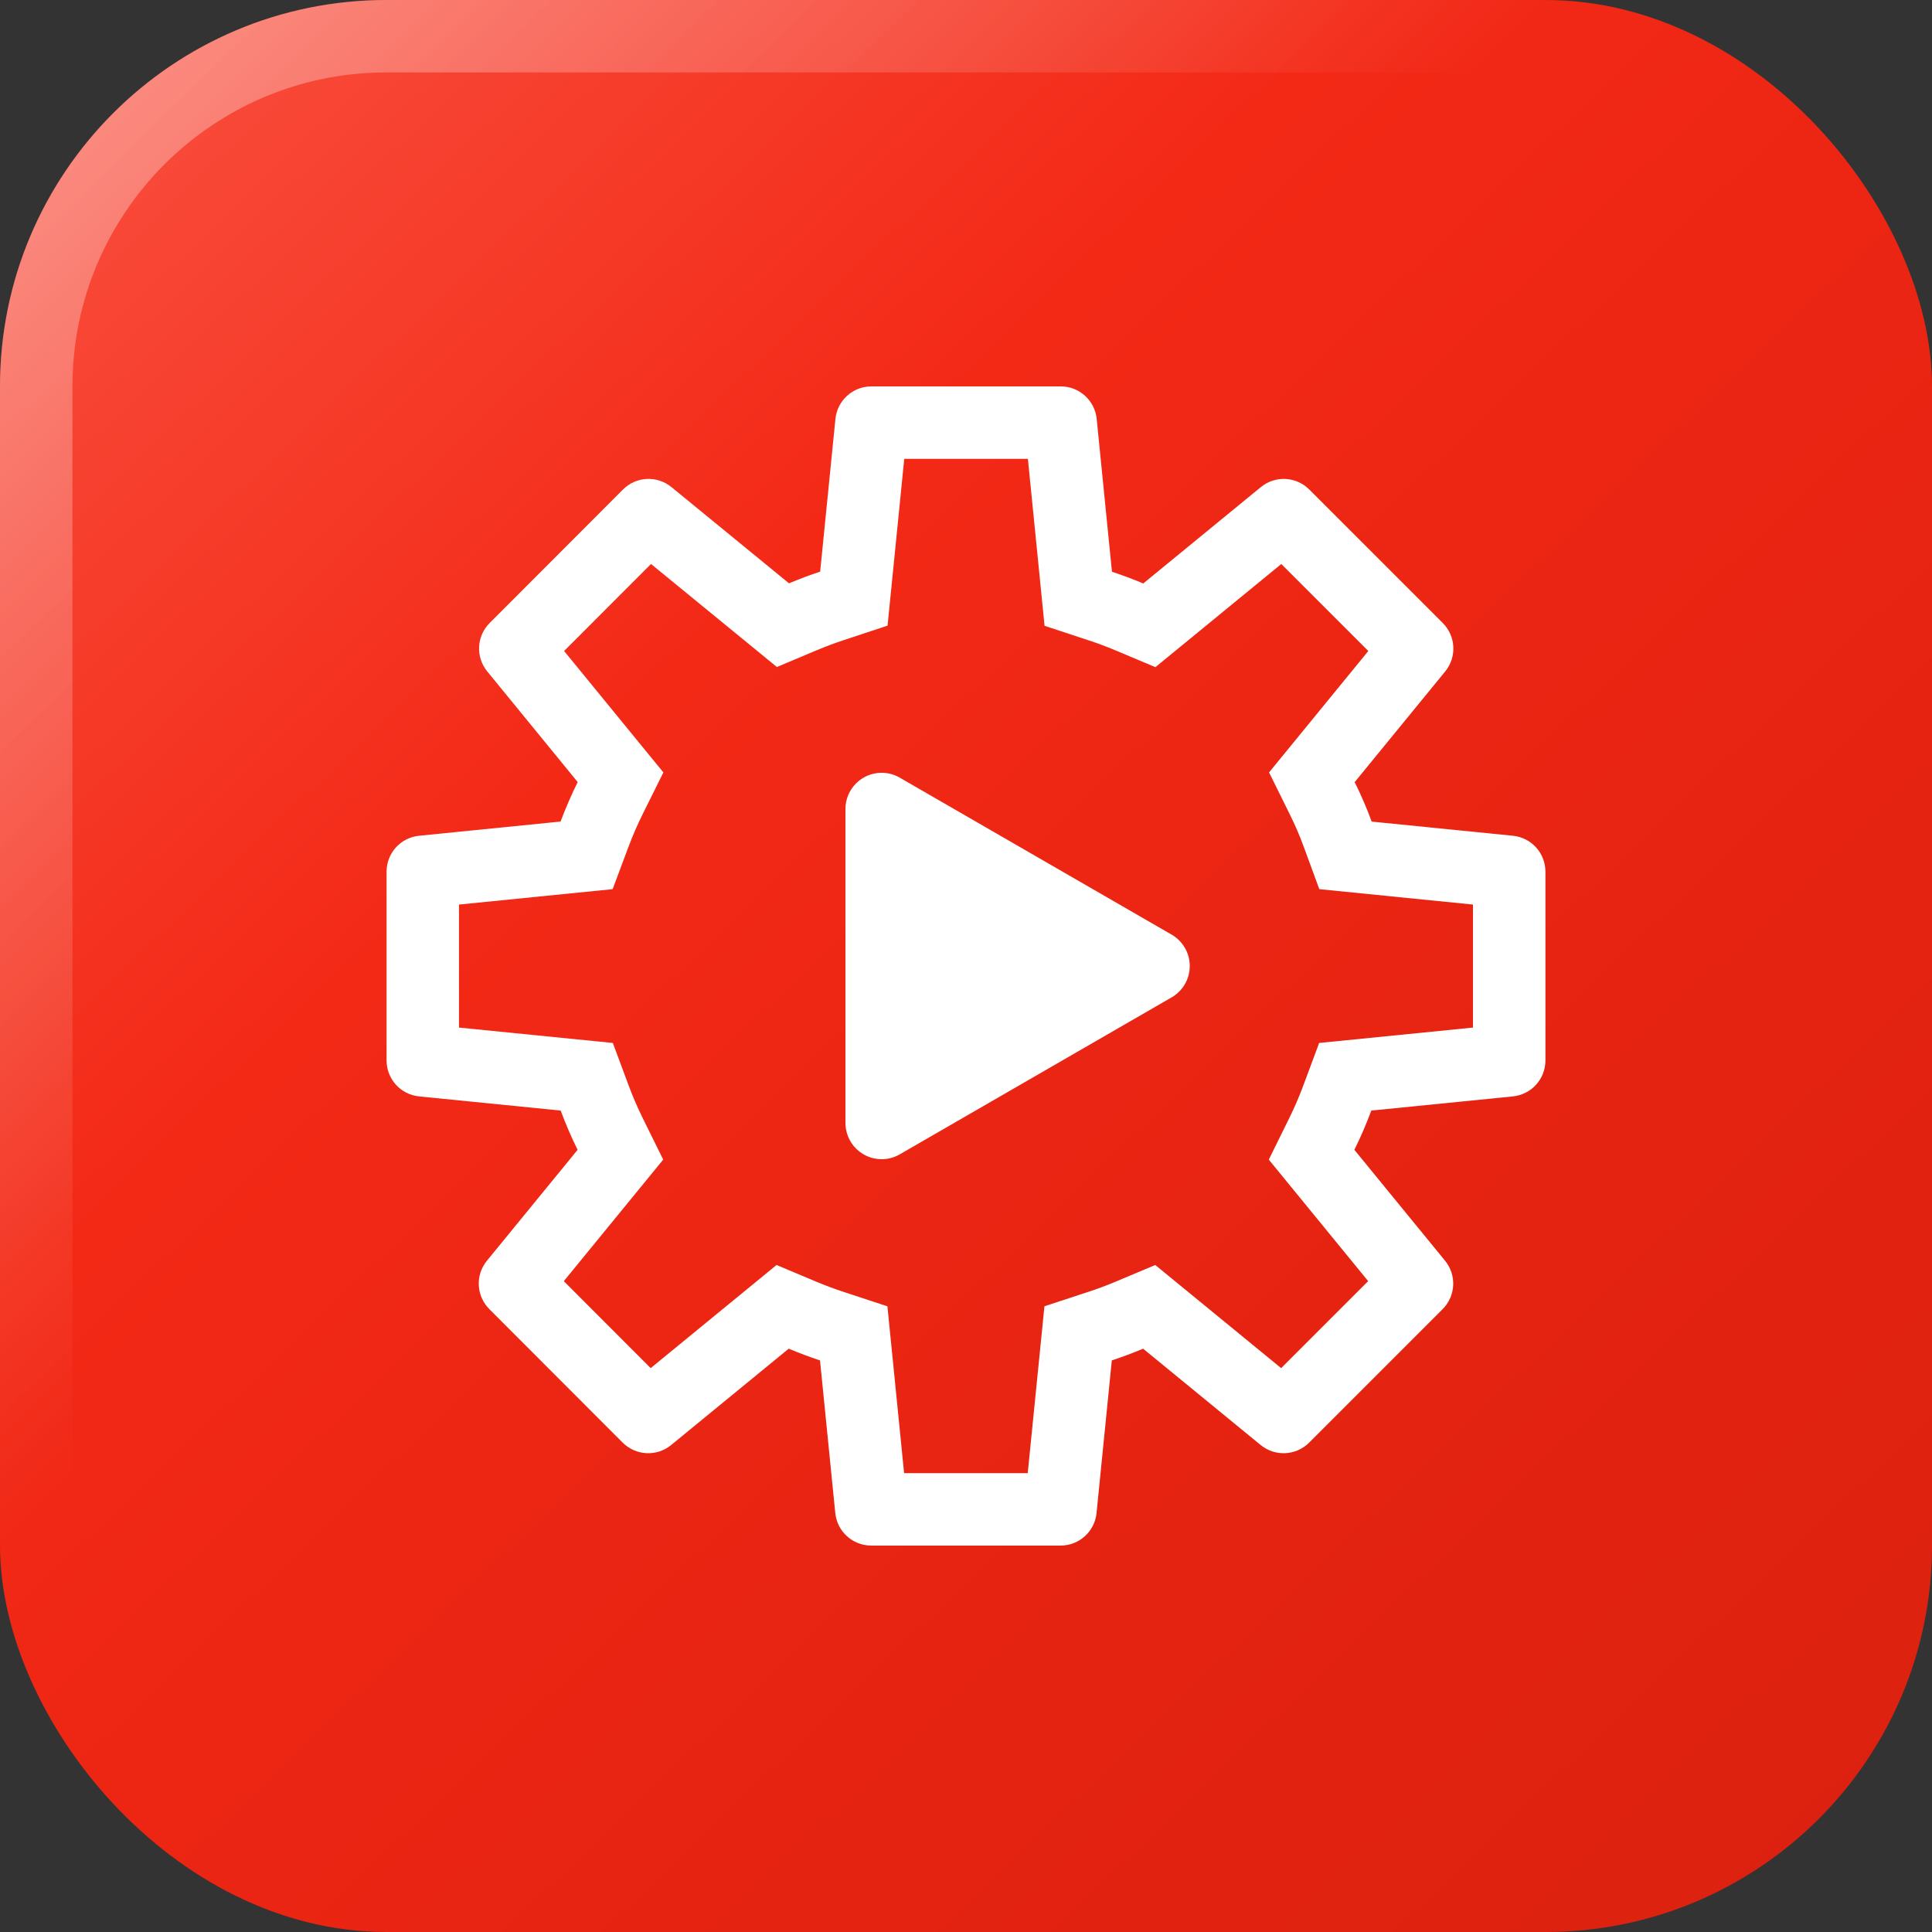 <svg width="80" height="80" viewBox="0 0 80 80" fill="none" xmlns="http://www.w3.org/2000/svg">
<rect x="0" y="0" width="80" height="80" fill="#333333" stroke="none"/>
<g clip-path="url(#clip0_1245_7966)">
<rect x="3.05176e-05" width="80" height="80" rx="16" fill="url(#paint0_linear_1245_7966)"/>
<rect x="1.5" y="1.5" width="77" height="77" rx="14.5" stroke="url(#paint1_linear_1245_7966)" stroke-width="3"/>
<g clip-path="url(#clip1_1245_7966)">
<path fill-rule="evenodd" clip-rule="evenodd" d="M56.095 32.386C56.358 32.919 56.594 33.464 56.799 34.021L62.643 34.606C63.413 34.683 63.993 35.325 63.993 36.098V43.907C63.993 44.681 63.412 45.323 62.643 45.4L56.783 45.986C56.578 46.54 56.343 47.083 56.082 47.612L59.834 52.201C60.324 52.8 60.281 53.664 59.734 54.211L54.211 59.734C53.663 60.281 52.798 60.324 52.2 59.834L47.333 55.846C46.908 56.025 46.476 56.187 46.038 56.331L45.406 62.649C45.329 63.419 44.687 63.999 43.913 63.999H36.079C35.306 63.999 34.664 63.419 34.587 62.649L33.955 56.331C33.517 56.187 33.085 56.025 32.659 55.846L27.793 59.834C27.194 60.324 26.329 60.281 25.781 59.733L20.265 54.21C19.718 53.663 19.675 52.8 20.165 52.201L23.917 47.612C23.656 47.083 23.422 46.54 23.216 45.986L17.357 45.4C16.587 45.323 16.007 44.681 16.007 43.907V36.098C16.007 35.325 16.587 34.683 17.357 34.606L23.212 34.019C23.421 33.463 23.657 32.917 23.921 32.384L20.178 27.805C19.688 27.207 19.731 26.343 20.277 25.796L25.794 20.272C26.341 19.724 27.206 19.681 27.805 20.171L32.671 24.154C33.095 23.976 33.525 23.814 33.961 23.67L34.593 17.35C34.67 16.581 35.312 16 36.086 16H43.92C44.694 16 45.335 16.581 45.412 17.351L46.044 23.675C46.483 23.82 46.915 23.981 47.34 24.16L52.206 20.172C52.804 19.681 53.67 19.724 54.217 20.272L59.74 25.796C60.287 26.342 60.33 27.207 59.841 27.805L56.095 32.386ZM36.507 32C36.798 32 37.069 32.082 37.298 32.225L48.506 38.696L48.515 38.701L48.531 38.71C48.97 38.972 49.265 39.451 49.265 40C49.265 40.564 48.954 41.055 48.494 41.311L37.298 47.775C37.068 47.917 36.798 48 36.507 48C35.679 48 35.008 47.328 35.008 46.5V33.5C35.008 32.671 35.679 32 36.507 32ZM56.659 26.957L53.056 23.354L47.843 27.626L46.177 26.925C45.825 26.777 45.467 26.643 45.105 26.524L43.253 25.913L42.563 19H37.443L36.752 25.906L34.903 26.518C34.542 26.638 34.185 26.771 33.834 26.919L32.169 27.619L26.957 23.353L23.358 26.956L27.469 31.984L26.608 33.718C26.39 34.159 26.194 34.611 26.022 35.071L25.368 36.818L19.006 37.456V42.55L25.376 43.187L26.028 44.94C26.198 45.398 26.391 45.847 26.607 46.285L27.462 48.017L23.346 53.05L26.943 56.651L32.155 52.381L33.821 53.081C34.173 53.228 34.531 53.362 34.893 53.482L36.746 54.092L37.437 61H42.556L43.248 54.09L45.101 53.481C45.463 53.362 45.82 53.228 46.172 53.081L47.837 52.381L53.05 56.652L56.653 53.049L52.538 48.017L53.392 46.285C53.608 45.847 53.801 45.398 53.971 44.94L54.623 43.187L60.993 42.55V37.456L54.63 36.818L53.982 35.054C53.815 34.598 53.622 34.152 53.406 33.717L52.549 31.984L56.659 26.957Z" fill="white"/>
</g>
</g>
<defs>
<linearGradient id="paint0_linear_1245_7966" x1="3.05176e-05" y1="0" x2="80" y2="83.5" gradientUnits="userSpaceOnUse">
<stop stop-color="#FA5242"/>
<stop offset="0.339" stop-color="#F32916"/>
<stop offset="0.661" stop-color="#E62311"/>
<stop offset="1" stop-color="#DA2110"/>
</linearGradient>
<linearGradient id="paint1_linear_1245_7966" x1="3.05176e-05" y1="0" x2="80" y2="80" gradientUnits="userSpaceOnUse">
<stop stop-color="white" stop-opacity="0.4"/>
<stop offset="0.401" stop-color="white" stop-opacity="0"/>
</linearGradient>
<clipPath id="clip0_1245_7966">
<rect width="80" height="80" fill="white"/>
</clipPath>
<clipPath id="clip1_1245_7966">
<rect width="48" height="48" fill="white" transform="translate(16 16)"/>
</clipPath>
</defs>
</svg>

